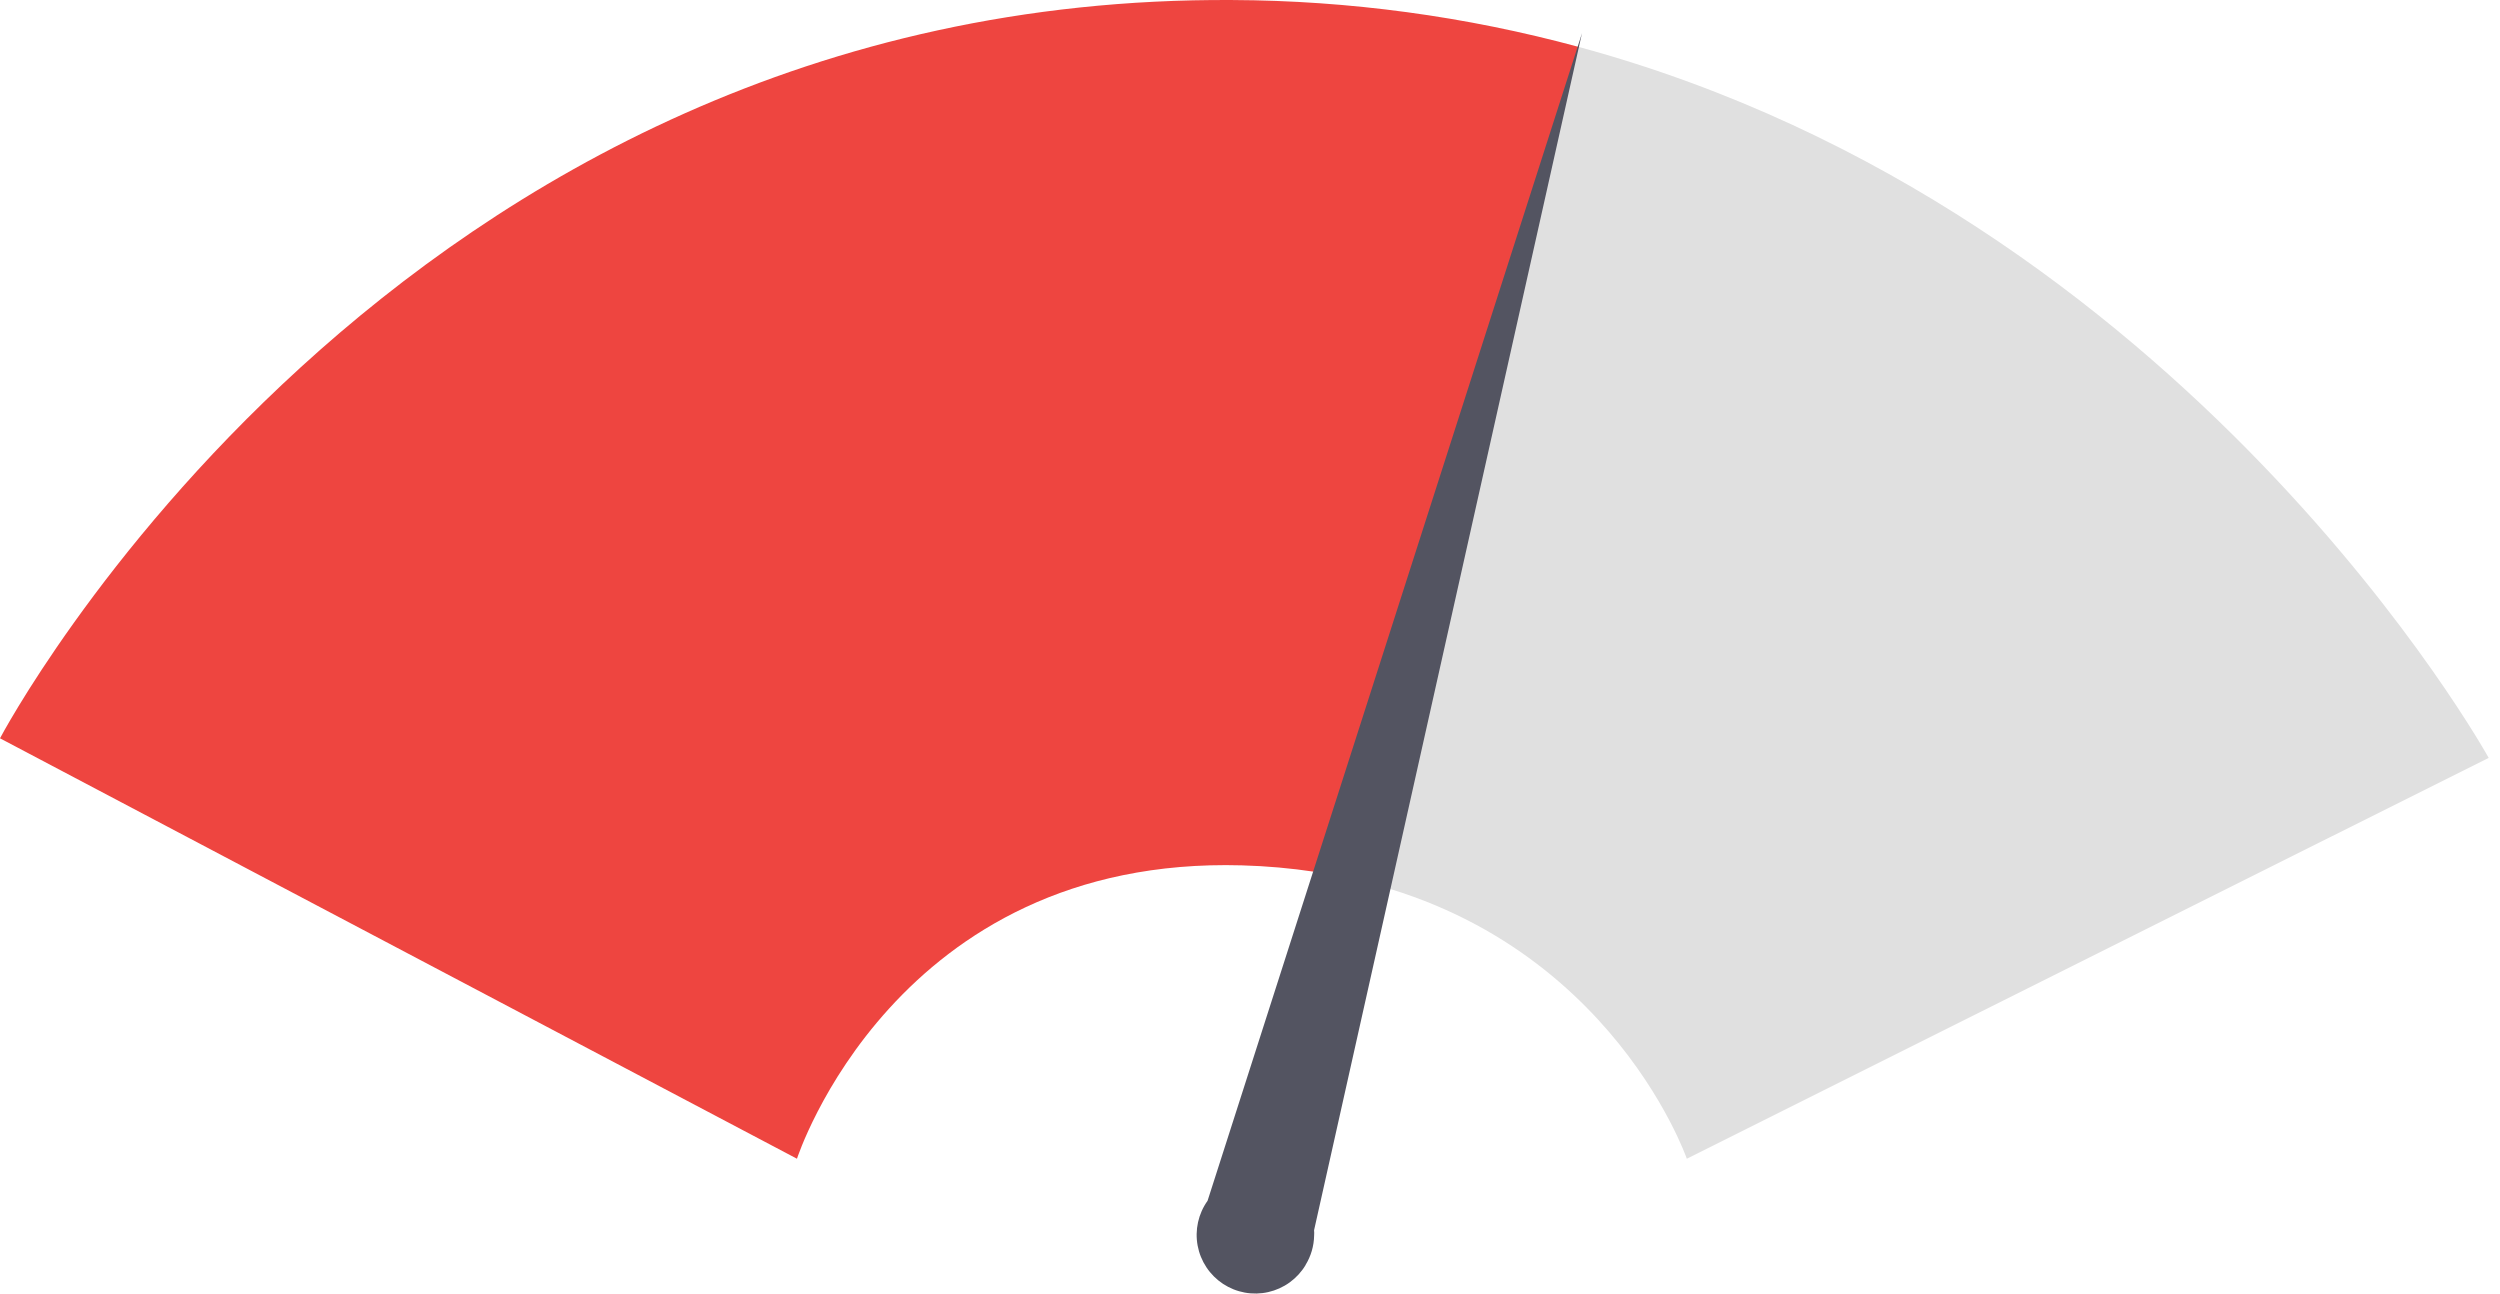 <svg width="201" height="104" viewBox="0 0 201 104" fill="none" xmlns="http://www.w3.org/2000/svg">
<path d="M99.062 0.002C31.449 -0.392 0 59.36 0 59.36L64.076 93.162C64.076 93.162 71.938 68.79 99.849 69.575C101.815 69.629 103.776 69.802 105.721 70.096L126.939 3.776C117.85 1.312 108.479 0.043 99.062 0.002Z" fill="#EE4540"/>
<path d="M126.939 3.776L105.721 70.102C128.875 73.62 135.62 93.162 135.62 93.162L200.09 60.933C200.09 60.933 175.866 17.063 126.939 3.776Z" fill="#E0E0E0"/>
<path d="M105.652 98.909L127.193 2.666L97.089 96.542C96.72 97.059 96.459 97.644 96.322 98.263C96.185 98.883 96.174 99.523 96.29 100.147C96.406 100.771 96.647 101.365 96.998 101.893C97.349 102.422 97.803 102.874 98.333 103.223C98.863 103.572 99.458 103.81 100.082 103.924C100.706 104.037 101.347 104.024 101.966 103.884C102.585 103.744 103.169 103.481 103.684 103.11C104.198 102.739 104.633 102.268 104.961 101.725V101.712C105.402 100.997 105.642 100.175 105.656 99.335C105.669 99.187 105.663 99.049 105.652 98.909Z" fill="#535461"/>
</svg>
